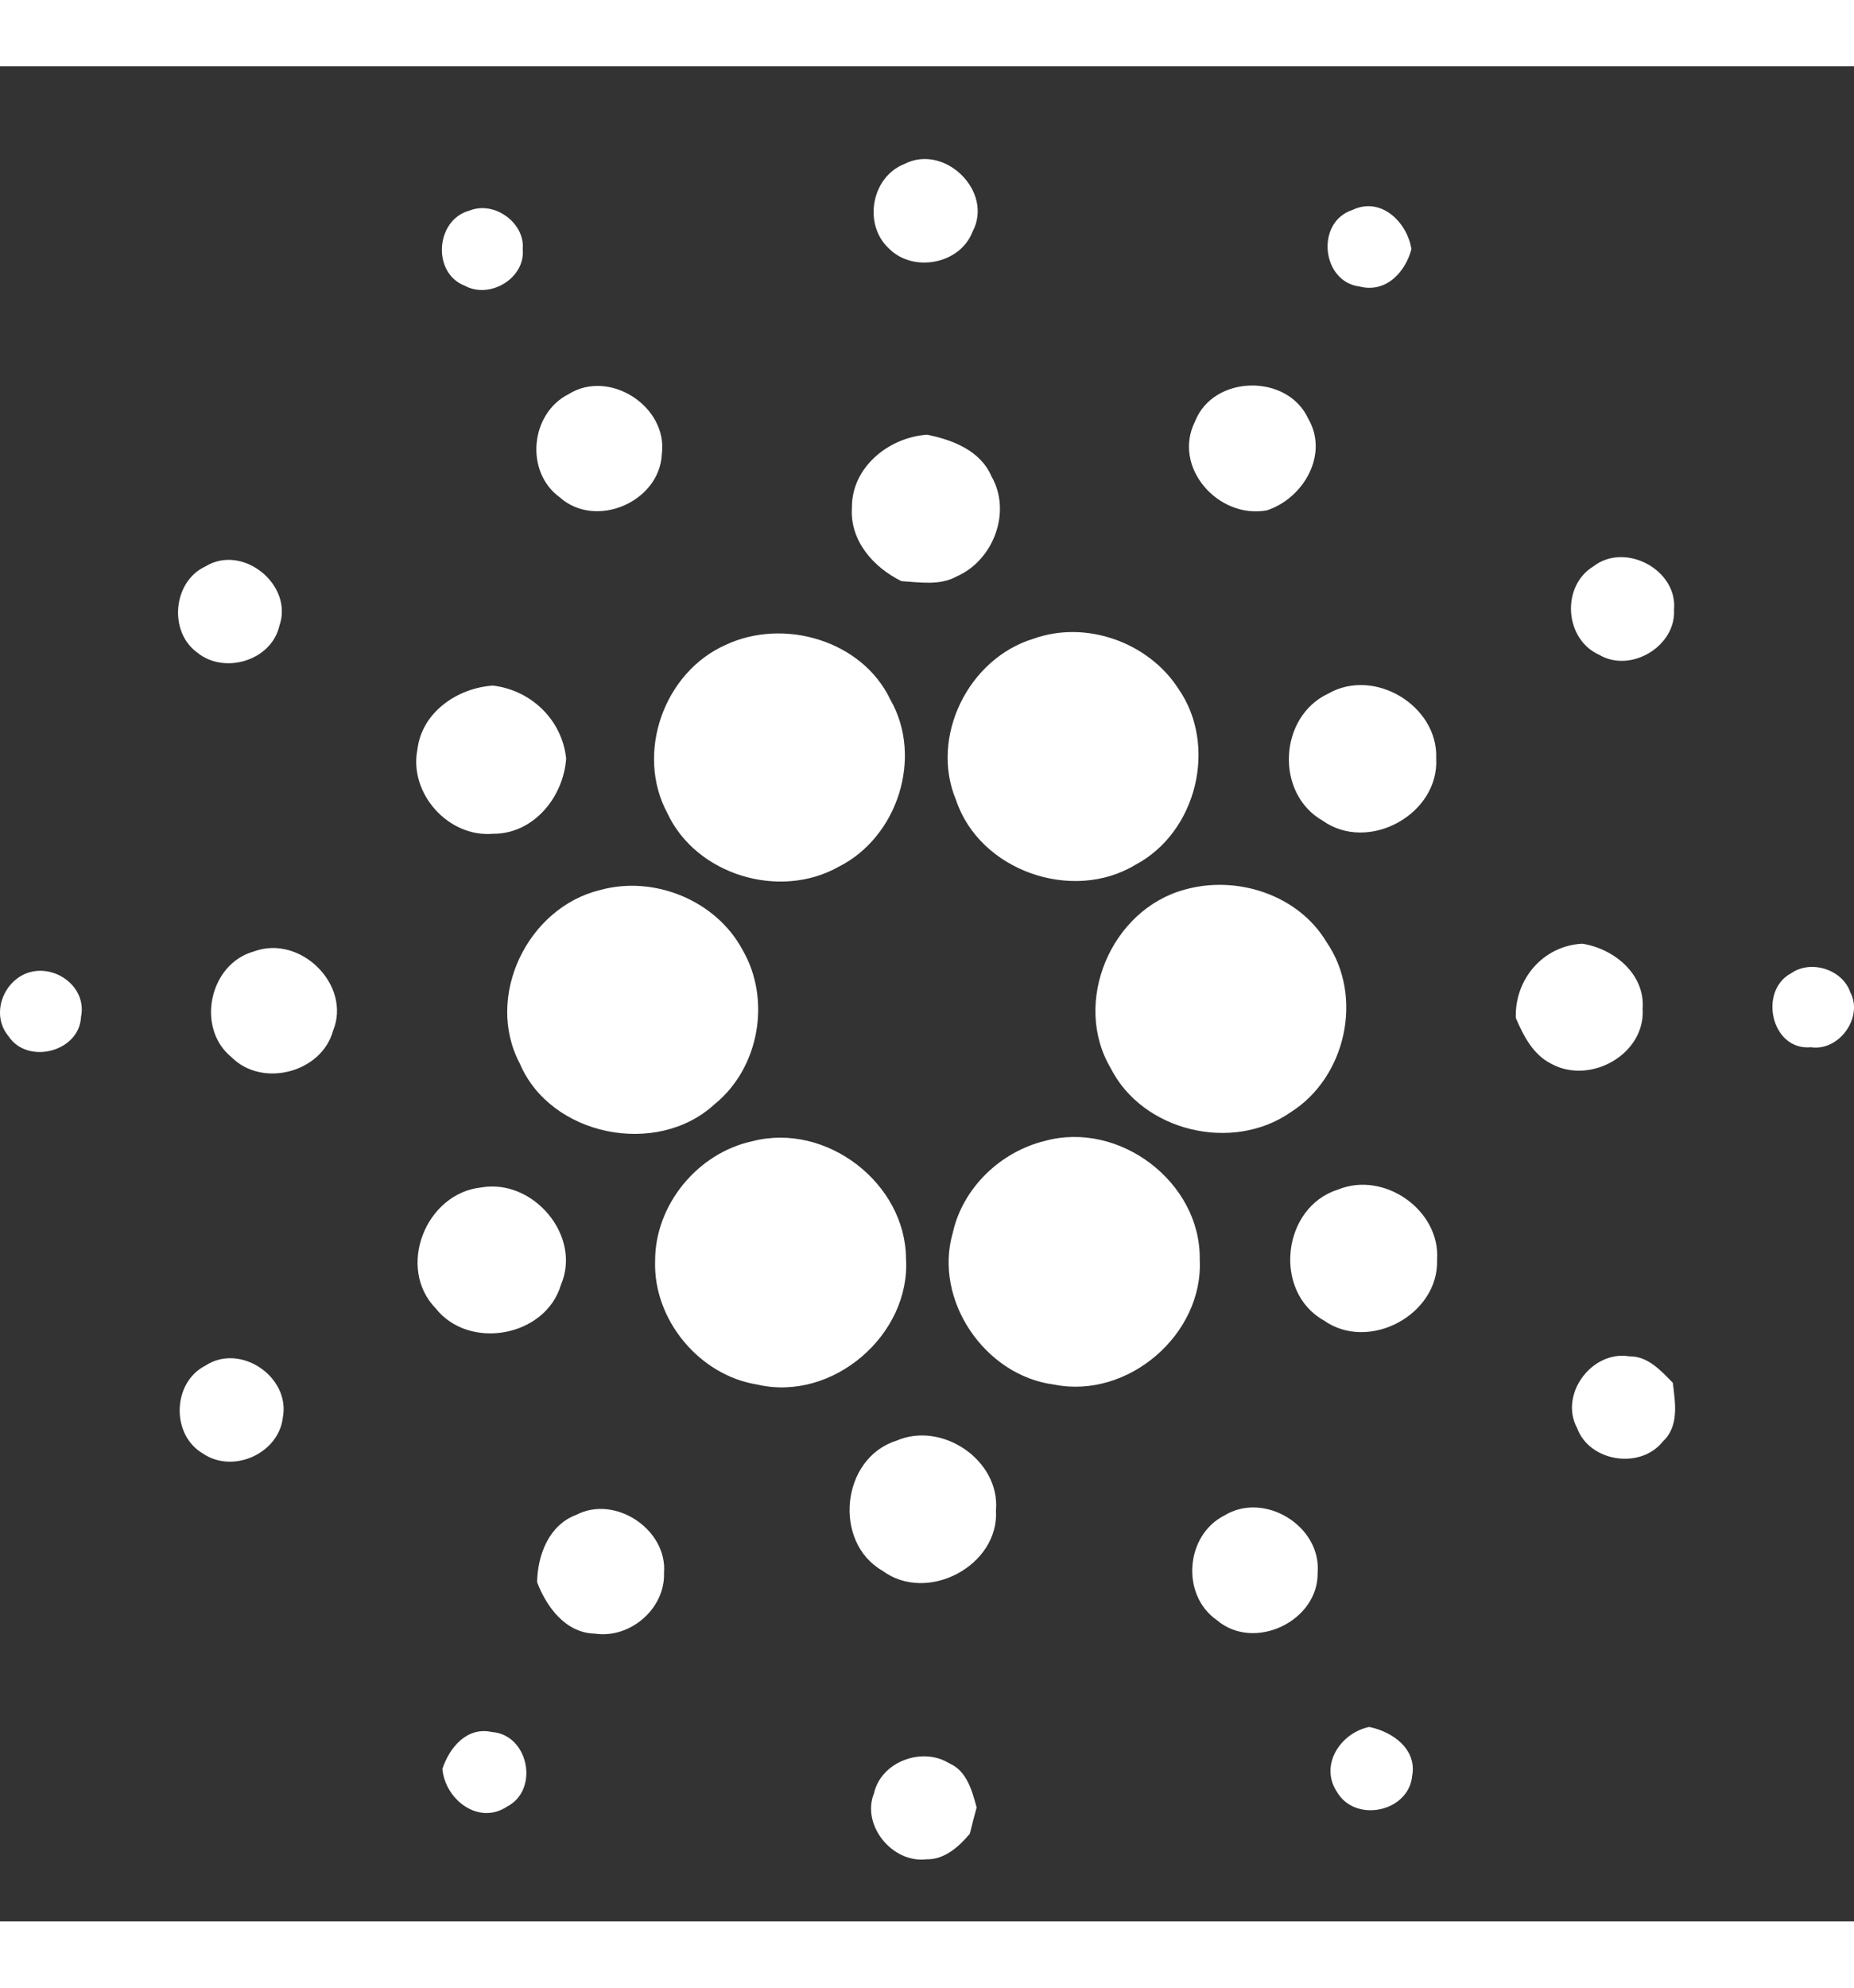 <?xml version="1.0" encoding="UTF-8"?>
<svg width="14px" height="15px" viewBox="0 0 60 60" version="1.1" xmlns="http://www.w3.org/2000/svg" xmlns:xlink="http://www.w3.org/1999/xlink">
    <rect x="0" y="0" width="60" height="60" fill="#333333" stroke="none"/>
    <title>logo</title>
    <g id="design" stroke="none" stroke-width="1" fill="none" fill-rule="evenodd">
        <g id="Dashboard---Authenticated-user---No-created-tokens----v2" transform="translate(-60, -20)">
            <g id="logo" transform="translate(60, 20)">
                <rect id="Rectangle" x="0" y="0" width="60" height="60"></rect>
                <path d="M29.264,3.163 C30.572,2.486 32.168,4.056 31.473,5.352 C31.07,6.408 29.54,6.689 28.758,5.884 C27.93,5.111 28.2,3.583 29.264,3.163 M15.198,4.667 C15.993,4.343 16.998,5.065 16.917,5.923 C17.002,6.856 15.852,7.542 15.043,7.099 C13.97,6.687 14.093,4.959 15.198,4.667 M44.006,7.125 C42.765,6.976 42.568,5.04 43.764,4.65 C44.691,4.202 45.541,5.043 45.677,5.915 C45.482,6.659 44.854,7.34 44.006,7.125 M18.399,10.606 C19.727,9.773 21.622,11.014 21.418,12.544 C21.349,14.089 19.28,14.984 18.113,13.94 C16.984,13.119 17.155,11.237 18.399,10.606 M38.673,11.49 C39.266,9.975 41.667,9.929 42.341,11.404 C43.008,12.552 42.188,13.973 41,14.363 C39.427,14.654 37.932,12.967 38.673,11.49 M27.57,14.277 C27.557,12.975 28.753,12.005 30,11.916 C30.828,12.081 31.729,12.43 32.084,13.259 C32.746,14.401 32.158,15.974 30.963,16.499 C30.417,16.803 29.77,16.689 29.175,16.653 C28.265,16.21 27.499,15.341 27.57,14.277 M6.653,16.174 C7.866,15.434 9.503,16.785 9.043,18.092 C8.79,19.223 7.258,19.683 6.382,18.961 C5.447,18.285 5.595,16.658 6.653,16.174 M51.57,16.172 C52.6,15.379 54.298,16.289 54.175,17.578 C54.244,18.754 52.776,19.64 51.754,19.035 C50.629,18.533 50.514,16.815 51.57,16.172 M33.453,18.513 C35.151,17.907 37.169,18.632 38.137,20.134 C39.414,21.971 38.734,24.768 36.753,25.822 C34.699,27.068 31.701,26.012 30.942,23.737 C30.081,21.7 31.335,19.151 33.453,18.513 M23.487,18.713 C25.369,17.832 27.903,18.571 28.812,20.482 C29.882,22.341 29.055,24.93 27.141,25.89 C25.226,26.97 22.524,26.151 21.597,24.155 C20.557,22.224 21.48,19.602 23.487,18.713 M13.508,22.098 C13.651,20.894 14.795,20.111 15.949,20.03 C17.193,20.179 18.187,21.137 18.322,22.386 C18.24,23.623 17.277,24.831 15.957,24.823 C14.504,24.948 13.23,23.514 13.508,22.098 M42.982,20.292 C44.474,19.431 46.545,20.684 46.479,22.384 C46.581,24.186 44.289,25.455 42.803,24.398 C41.26,23.519 41.381,21.041 42.982,20.292 M19.431,26.64 C21.175,26.164 23.17,26.98 24.026,28.571 C24.963,30.172 24.58,32.396 23.124,33.571 C21.257,35.293 17.814,34.601 16.821,32.251 C15.679,30.096 17.066,27.207 19.431,26.64 M38.334,26.631 C40.029,26.15 42.022,26.798 42.933,28.331 C44.139,30.084 43.563,32.699 41.769,33.829 C39.889,35.141 36.977,34.452 35.943,32.4 C34.689,30.278 35.951,27.279 38.334,26.631 M8.21,28.631 C9.717,28.066 11.388,29.715 10.777,31.198 C10.404,32.548 8.486,33.047 7.495,32.051 C6.336,31.117 6.765,29.037 8.21,28.631 M49.056,30.782 C49.012,29.543 49.926,28.446 51.206,28.378 C52.238,28.54 53.242,29.366 53.16,30.481 C53.254,31.953 51.466,32.953 50.202,32.262 C49.61,31.963 49.306,31.36 49.056,30.782 M0.801,29.358 C1.708,28.966 2.829,29.745 2.622,30.744 C2.573,31.875 0.89,32.31 0.272,31.365 C-0.274,30.709 0.053,29.697 0.801,29.358 Z M57.964,29.336 C58.603,28.885 59.627,29.209 59.88,29.949 C60.309,30.757 59.522,31.864 58.605,31.727 C57.318,31.844 56.902,29.898 57.964,29.336 M24.355,34.765 C26.741,34.149 29.305,36.123 29.32,38.56 C29.476,41.022 26.95,43.206 24.508,42.637 C22.62,42.335 21.139,40.532 21.201,38.639 C21.195,36.829 22.572,35.147 24.355,34.765 M33.803,34.76 C36.224,34.088 38.865,36.097 38.826,38.59 C38.954,41.007 36.507,43.117 34.116,42.638 C31.866,42.349 30.206,39.897 30.834,37.731 C31.152,36.287 32.367,35.113 33.803,34.76 M15.587,36.26 C17.262,35.976 18.833,37.83 18.154,39.409 C17.658,41.09 15.191,41.547 14.1,40.173 C12.821,38.854 13.776,36.442 15.587,36.26 M43.293,36.334 C44.787,35.713 46.621,36.995 46.507,38.604 C46.567,40.374 44.302,41.596 42.841,40.562 C41.187,39.634 41.488,36.903 43.293,36.334 M51.038,44.04 C50.453,42.958 51.515,41.524 52.726,41.724 C53.329,41.714 53.75,42.185 54.136,42.58 C54.215,43.221 54.348,43.986 53.812,44.48 C53.083,45.395 51.433,45.134 51.038,44.04 M6.647,42.025 C7.779,41.278 9.407,42.393 9.153,43.705 C9.018,44.866 7.544,45.529 6.573,44.871 C5.531,44.273 5.57,42.57 6.647,42.025 M29.004,44.455 C30.485,43.807 32.372,45.086 32.232,46.705 C32.342,48.493 30.007,49.732 28.559,48.658 C26.95,47.736 27.218,45.022 29.004,44.455 M18.649,46.851 C19.911,46.193 21.604,47.33 21.489,48.731 C21.528,49.882 20.396,50.862 19.252,50.692 C18.304,50.672 17.686,49.829 17.382,49.027 C17.398,48.154 17.76,47.181 18.649,46.851 M39.623,46.872 C40.921,46.076 42.765,47.219 42.642,48.717 C42.675,50.283 40.591,51.286 39.383,50.257 C38.214,49.451 38.356,47.513 39.623,46.872 M43.271,55.817 C42.693,54.951 43.373,53.907 44.31,53.71 C45.064,53.862 45.861,54.424 45.702,55.29 C45.592,56.463 43.863,56.823 43.271,55.817 M14.317,55.065 C14.547,54.378 15.104,53.696 15.919,53.874 C17.106,53.958 17.459,55.734 16.419,56.281 C15.485,56.907 14.4,56.05 14.317,55.065 M28.286,55.853 C28.513,54.837 29.838,54.343 30.712,54.882 C31.289,55.128 31.458,55.769 31.606,56.314 C31.527,56.597 31.456,56.881 31.386,57.165 C31.029,57.585 30.569,58.006 29.974,57.991 C28.868,58.119 27.87,56.879 28.286,55.853" id="Shape" fill="#FFFFFF" fill-rule="nonzero"></path>
            </g>
        </g>
    </g>
</svg>